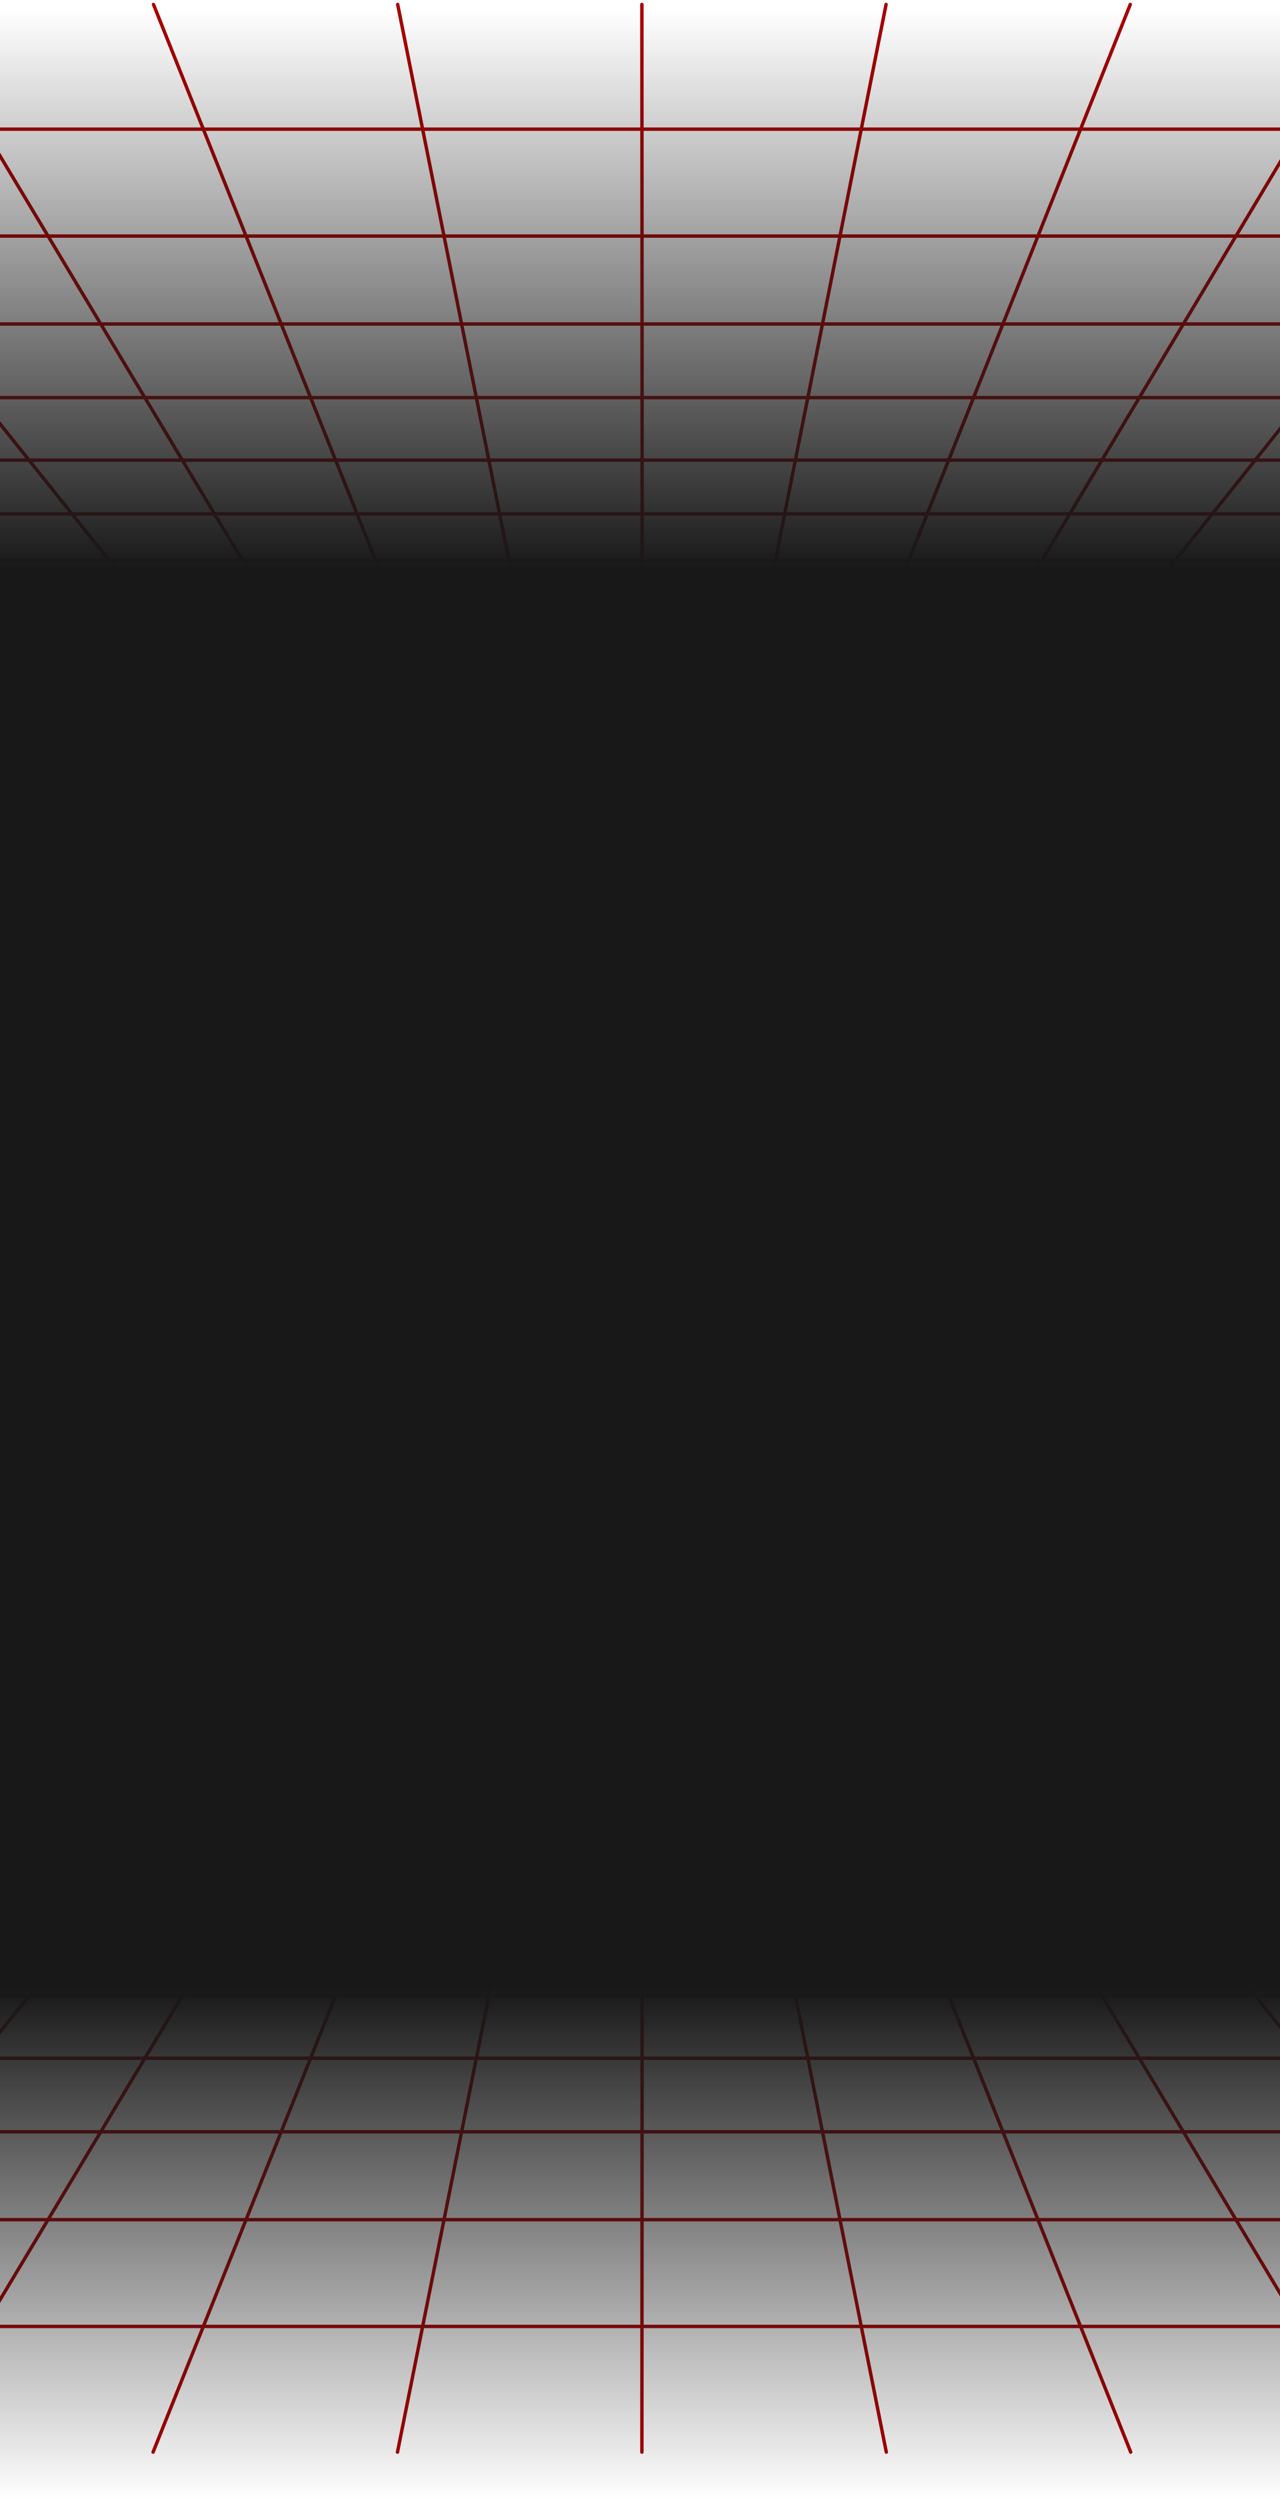 <svg width="375" height="732" viewBox="0 0 375 732" fill="none" xmlns="http://www.w3.org/2000/svg">
    <path d="M-98.055 1.381L97.406 245.98M-98.055 120.75L52.02 245.981M188.05 1.304L188.175 245.981M-98.055 240.171L-84.139 245.98M-98.055 72.997L74.711 245.98M44.969 1.304L142.792 245.981M116.509 1.304L165.483 245.981M259.591 1.304L210.869 245.981M-98.055 216.285L-38.753 245.981M-98.055 200.361L-16.061 245.98M-98.055 489.86L-61.444 473.209M-98.055 479.011L-84.136 473.209M474.216 1.304L278.947 245.981M474.524 180.339L369.719 245.98M-26.575 1.304L120.097 245.981M474.524 538.788L369.722 473.21M-98.055 502.878L-38.753 473.21M-98.055 518.791L-16.058 473.21M474.524 479.06L460.494 473.21M-98.055 717.598L97.406 473.21M-98.055 598.329L52.02 473.21M474.524 564.389L347.027 473.21M474.524 518.878L392.414 473.21M474.524 489.919L437.8 473.209M474.524 502.951L415.108 473.21M-98.055 564.243L29.328 473.21M-98.055 538.677L6.634 473.21M-26.758 717.984L120.1 473.209M-98.055 646.043L74.713 473.21M331.265 717.984L233.564 473.209M44.846 717.984L142.792 473.209M116.451 717.984L165.486 473.209M474.524 646.328L301.642 473.21M402.87 717.984L256.256 473.209M331.134 1.304L233.561 245.981M-98.055 229.313L-61.447 245.981M474.474 717.984L278.95 473.209M474.524 598.531L324.336 473.21M188.056 717.984L188.178 473.209M259.66 717.984L210.872 473.209M474.524 200.267L392.414 245.98M474.524 240.12L460.491 245.981M474.524 229.253L437.8 245.98M474.524 216.208L415.105 245.981M402.675 1.304L256.256 245.981M474.524 72.701L301.642 245.981M474.524 154.714L347.027 245.98M474.524 120.545L324.333 245.98M-98.055 180.454L6.634 245.981M-98.055 154.867L29.325 245.981M-98.055 624.187L474.525 624.187M-98.055 602.65L474.525 602.65M-98.055 649.916L474.525 649.916M-98.055 681.183H474.525M-98.055 37.82L474.525 37.82M-98.055 473.209L474.525 473.209M-98.055 245.981L474.525 245.981M-98.055 204.717L474.525 204.717M-98.055 196.241L474.525 196.242M-98.055 134.734L474.525 134.734M-98.055 477.701L474.525 477.701M-98.055 487.84L474.525 487.84M-98.055 482.564L474.525 482.564M-98.055 514.435L474.525 514.435M-98.055 506.803L474.525 506.803M-98.055 532.347L474.525 532.347M-98.055 499.888L474.525 499.888M-98.055 493.596L474.525 493.596M-98.055 542.953L474.525 542.953M-98.055 522.903L474.525 522.903M-98.055 554.948L474.525 554.948M-98.055 568.623L474.525 568.623M-98.055 584.356L474.525 584.356M-98.055 116.422L474.525 116.422M-98.055 150.48L474.525 150.48M-98.055 225.577L474.525 225.577M-98.055 231.332L474.525 231.332M-98.055 176.171L474.525 176.171M-98.055 186.788L474.525 186.788M-98.055 219.274L474.525 219.274M-98.055 212.353L474.525 212.353M-98.055 236.616L474.525 236.616M-98.055 241.482L474.525 241.482M-98.055 94.868L474.525 94.868M-98.055 69.117L474.525 69.117M-98.055 164.169L474.525 164.169" stroke="#AA0000" stroke-linecap="round" stroke-linejoin="round"/>
    <rect x="-98" y="3" width="573" height="729" fill="url(#paint0_linear_2001_223)"/>
    <defs>
        <linearGradient id="paint0_linear_2001_223" x1="188.5" y1="3" x2="188.5" y2="732" gradientUnits="userSpaceOnUse">
            <stop stop-color="#181818" stop-opacity="0"/>
            <stop offset="0.225" stop-color="#181818"/>
            <stop offset="0.488" stop-color="#181818"/>
            <stop offset="0.794" stop-color="#181818"/>
            <stop offset="1" stop-color="#181818" stop-opacity="0"/>
        </linearGradient>
    </defs>
</svg>

